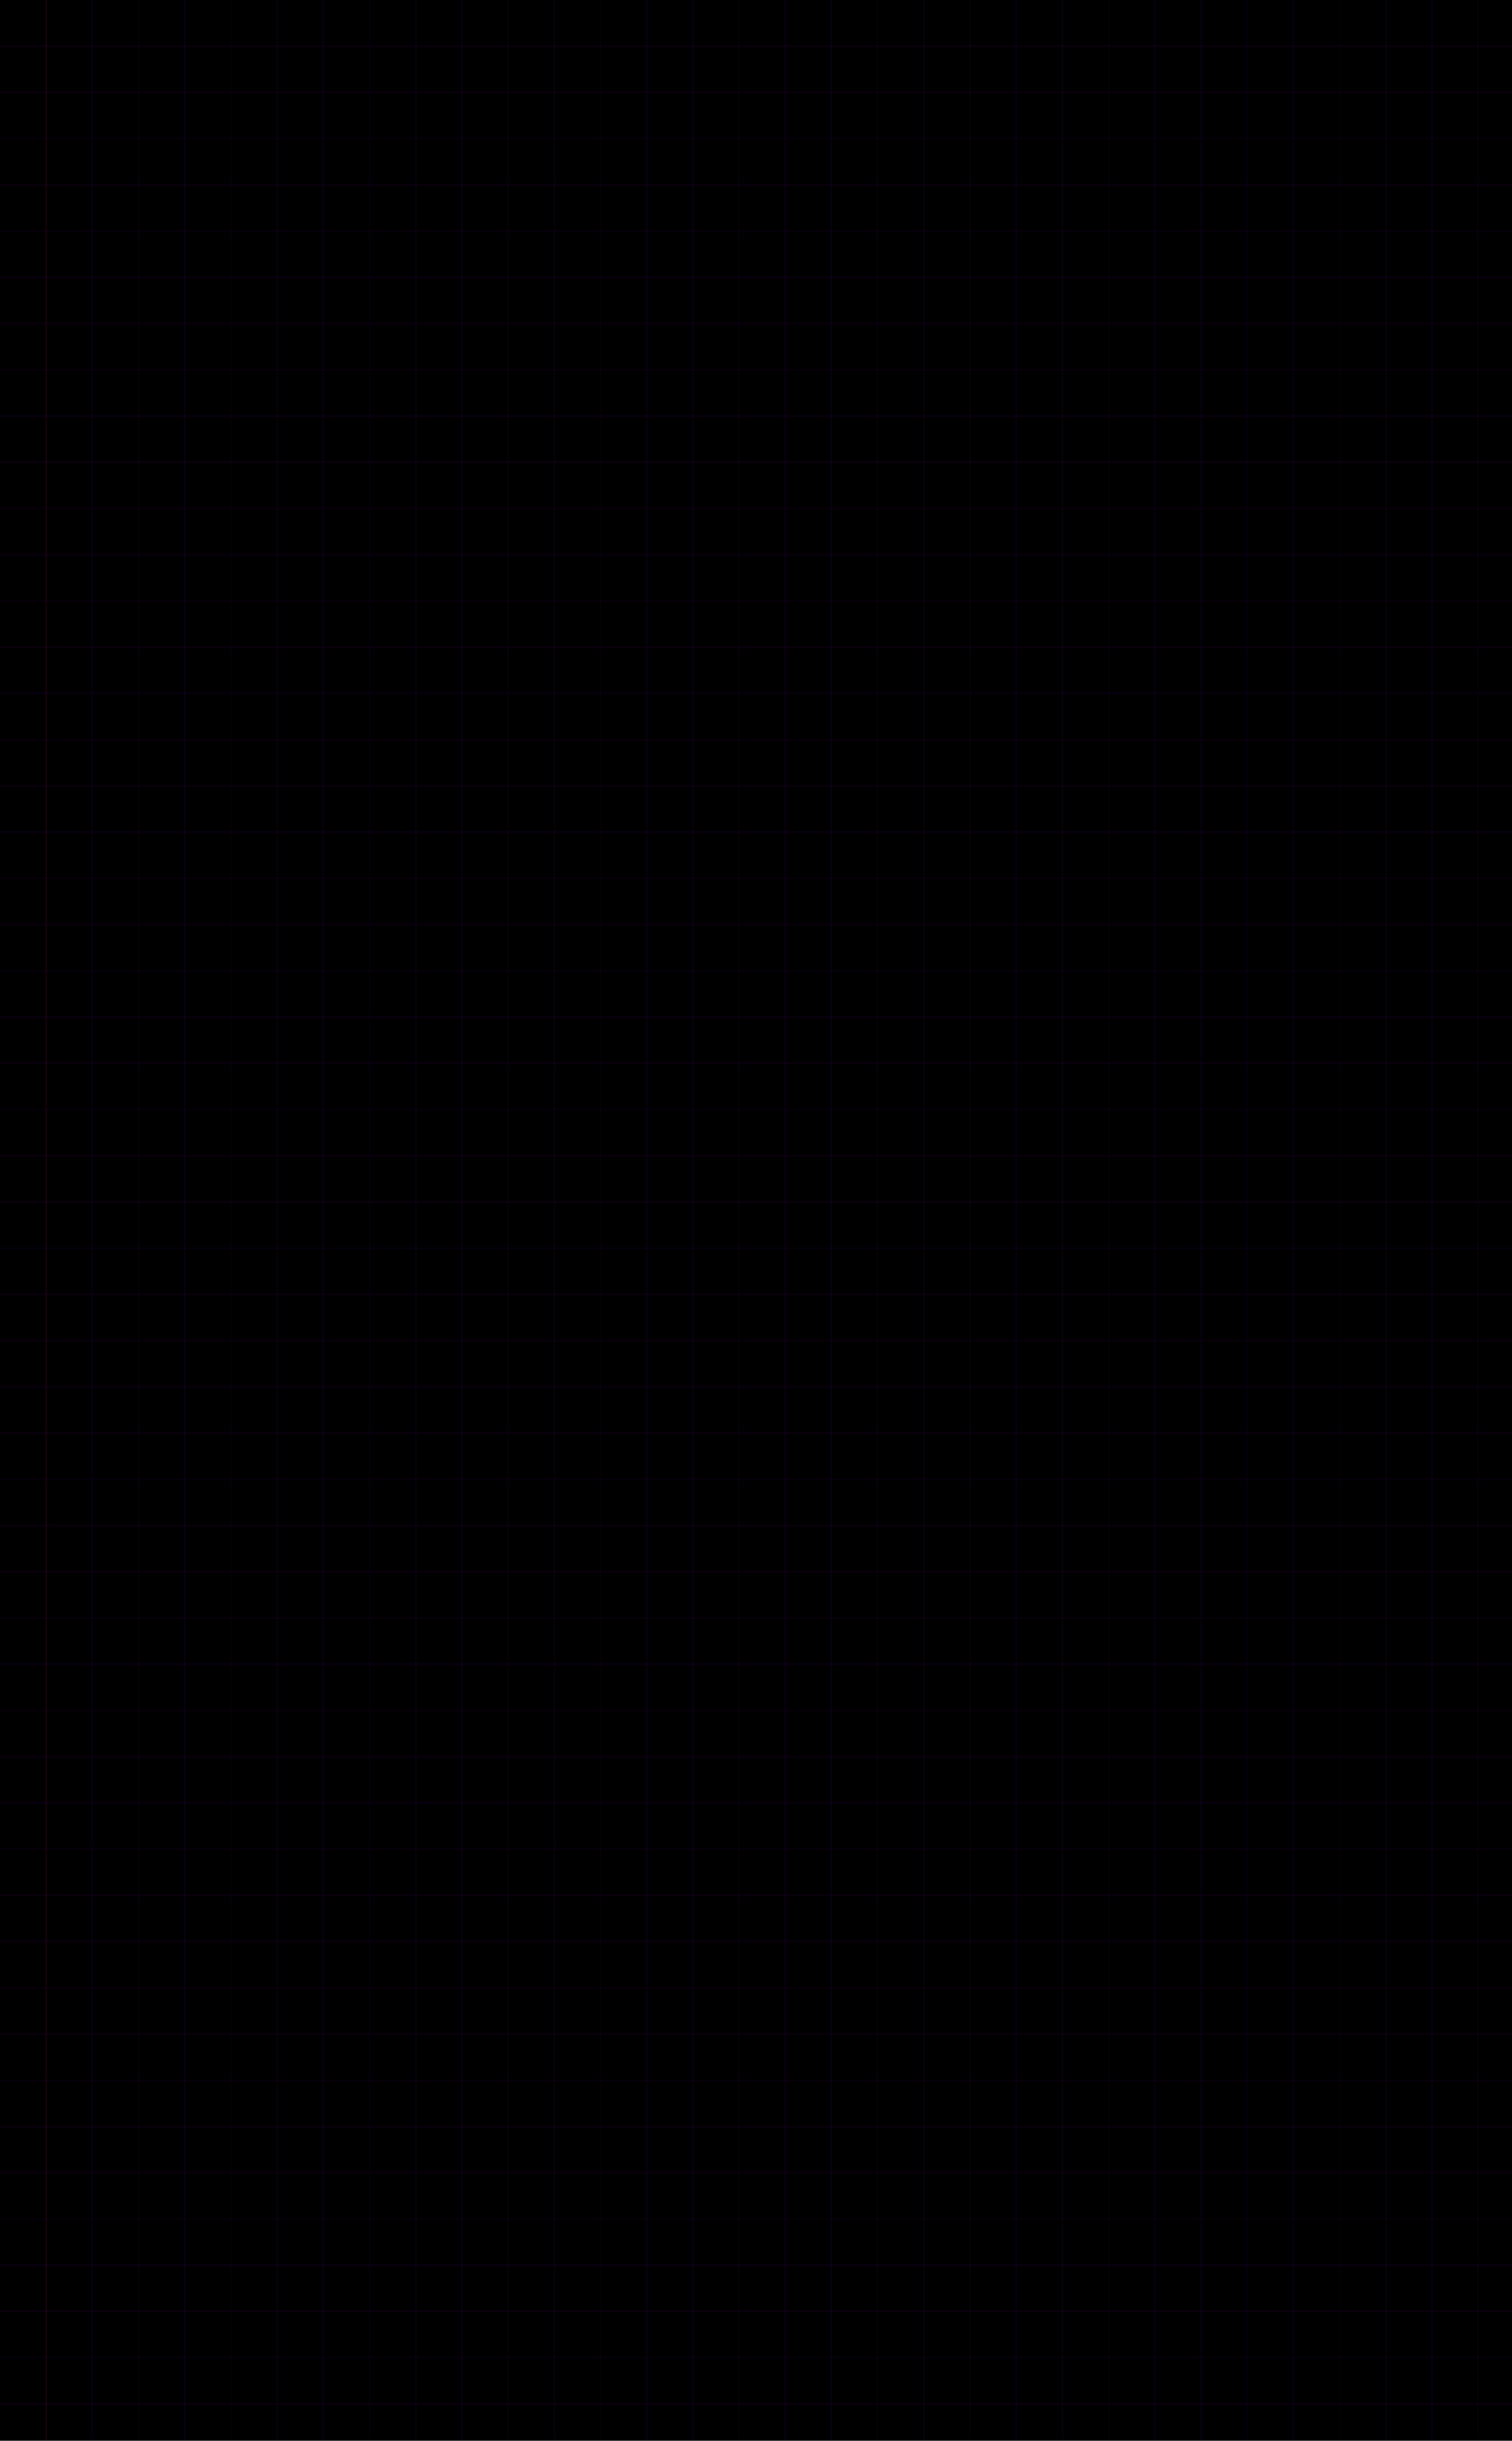 <svg class="write-page" color-interpolation="linearRGB" width="982px" height="1584px" xmlns="http://www.w3.org/2000/svg" xmlns:xlink="http://www.w3.org/1999/xlink">
  <g class="write-content write-v3" width="982" height="1584" xruling="30" yruling="30" marginLeft="30" papercolor="#000000" rulecolor="#0D9D00FF">
    <g class="ruleline write-std-ruling write-scale-down" fill="none" stroke="#9D00FF" stroke-opacity="0.051" stroke-width="1" shape-rendering="crispEdges" vector-effect="non-scaling-stroke">
      <rect class="pagerect" fill="#000000" stroke="none" x="0" y="0" width="982" height="1584" />
      <path class="yrule_1" d="M0 30 l982 0" />
      <path d="M0 60 l982 0" />
      <path d="M0 90 l982 0" />
      <path d="M0 120 l982 0" />
      <path d="M0 150 l982 0" />
      <path d="M0 180 l982 0" />
      <path d="M0 210 l982 0" />
      <path d="M0 240 l982 0" />
      <path d="M0 270 l982 0" />
      <path d="M0 300 l982 0" />
      <path d="M0 330 l982 0" />
      <path d="M0 360 l982 0" />
      <path d="M0 390 l982 0" />
      <path d="M0 420 l982 0" />
      <path d="M0 450 l982 0" />
      <path d="M0 480 l982 0" />
      <path d="M0 510 l982 0" />
      <path d="M0 540 l982 0" />
      <path d="M0 570 l982 0" />
      <path d="M0 600 l982 0" />
      <path d="M0 630 l982 0" />
      <path d="M0 660 l982 0" />
      <path d="M0 690 l982 0" />
      <path d="M0 720 l982 0" />
      <path d="M0 750 l982 0" />
      <path d="M0 780 l982 0" />
      <path d="M0 810 l982 0" />
      <path d="M0 840 l982 0" />
      <path d="M0 870 l982 0" />
      <path d="M0 900 l982 0" />
      <path d="M0 930 l982 0" />
      <path d="M0 960 l982 0" />
      <path d="M0 990 l982 0" />
      <path d="M0 1020 l982 0" />
      <path d="M0 1050 l982 0" />
      <path d="M0 1080 l982 0" />
      <path d="M0 1110 l982 0" />
      <path d="M0 1140 l982 0" />
      <path d="M0 1170 l982 0" />
      <path d="M0 1200 l982 0" />
      <path d="M0 1230 l982 0" />
      <path d="M0 1260 l982 0" />
      <path d="M0 1290 l982 0" />
      <path d="M0 1320 l982 0" />
      <path d="M0 1350 l982 0" />
      <path d="M0 1380 l982 0" />
      <path d="M0 1410 l982 0" />
      <path d="M0 1440 l982 0" />
      <path d="M0 1470 l982 0" />
      <path d="M0 1500 l982 0" />
      <path d="M0 1530 l982 0" />
      <path d="M0 1560 l982 0" />
      <path class="xrule_1" d="M30 0 l0 1584" />
      <path d="M60 0 l0 1584" />
      <path d="M90 0 l0 1584" />
      <path d="M120 0 l0 1584" />
      <path d="M150 0 l0 1584" />
      <path d="M180 0 l0 1584" />
      <path d="M210 0 l0 1584" />
      <path d="M240 0 l0 1584" />
      <path d="M270 0 l0 1584" />
      <path d="M300 0 l0 1584" />
      <path d="M330 0 l0 1584" />
      <path d="M360 0 l0 1584" />
      <path d="M390 0 l0 1584" />
      <path d="M420 0 l0 1584" />
      <path d="M450 0 l0 1584" />
      <path d="M480 0 l0 1584" />
      <path d="M510 0 l0 1584" />
      <path d="M540 0 l0 1584" />
      <path d="M570 0 l0 1584" />
      <path d="M600 0 l0 1584" />
      <path d="M630 0 l0 1584" />
      <path d="M660 0 l0 1584" />
      <path d="M690 0 l0 1584" />
      <path d="M720 0 l0 1584" />
      <path d="M750 0 l0 1584" />
      <path d="M780 0 l0 1584" />
      <path d="M810 0 l0 1584" />
      <path d="M840 0 l0 1584" />
      <path d="M870 0 l0 1584" />
      <path d="M900 0 l0 1584" />
      <path d="M930 0 l0 1584" />
      <path d="M960 0 l0 1584" />
      <path class="leftmargin" stroke="#FF0000" d="M30 0 l0 1584" />
    </g>
  </g>
</svg>
